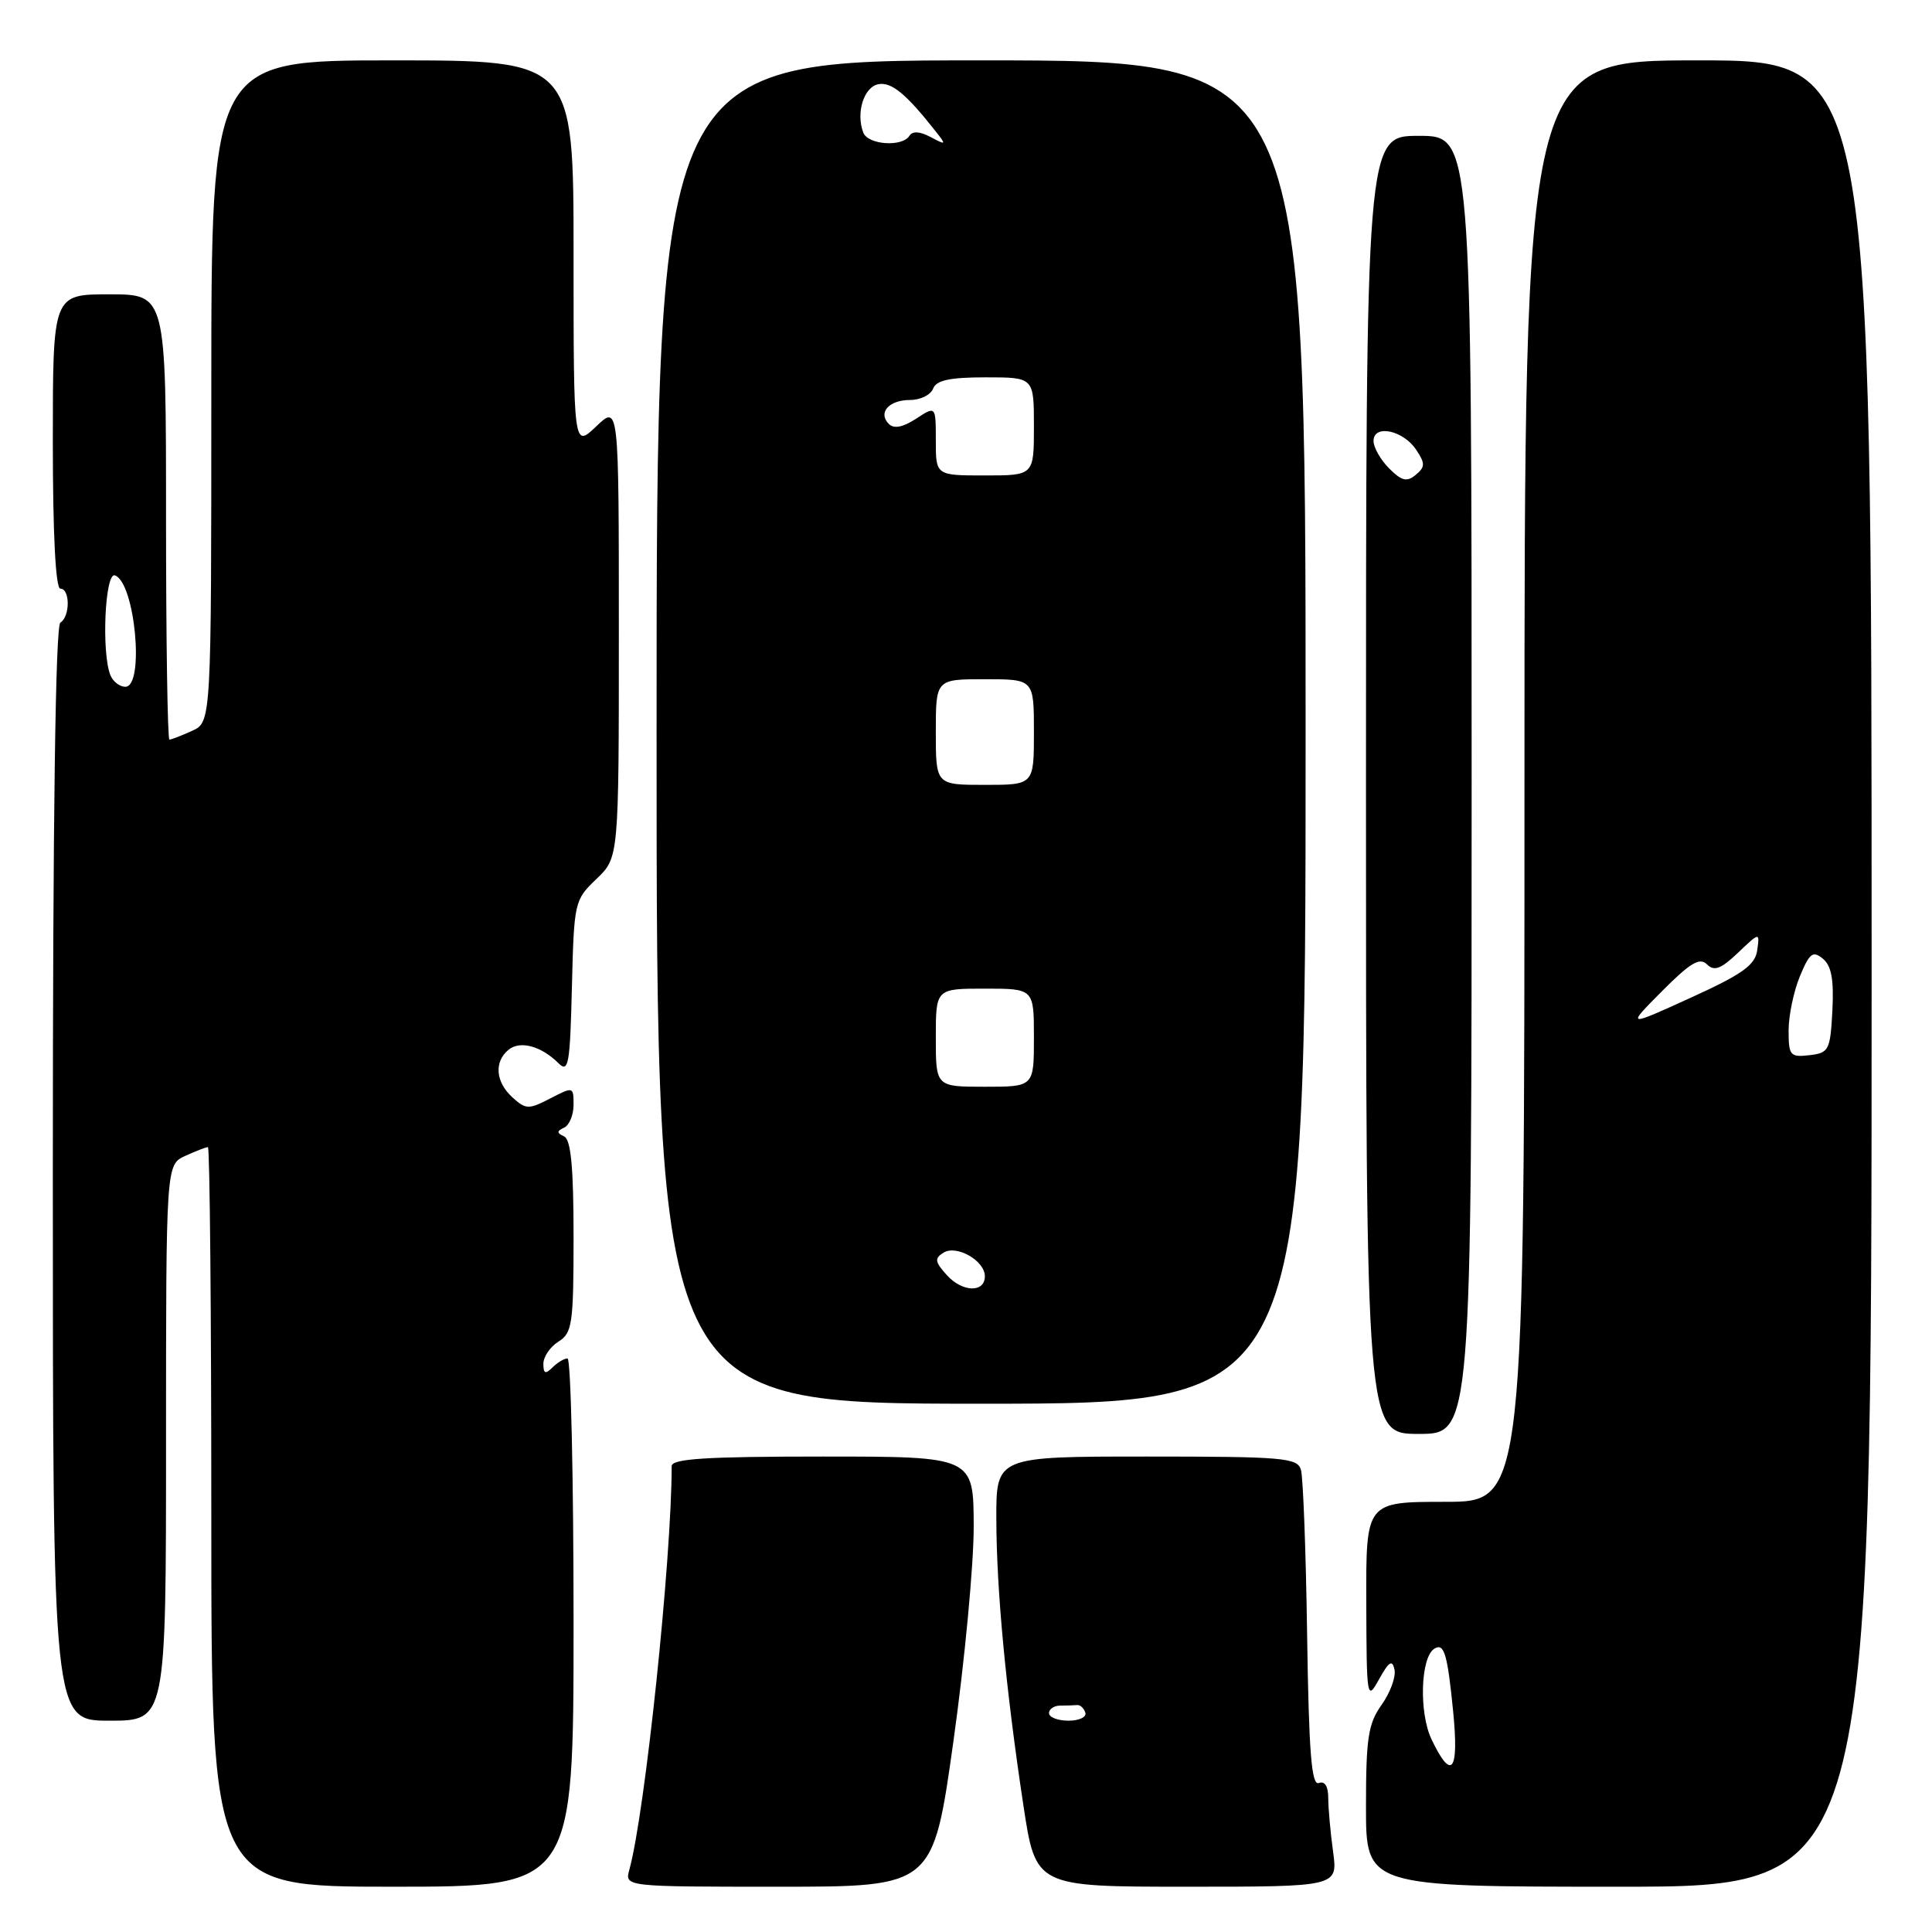 <?xml version="1.0" encoding="UTF-8" standalone="no"?>
<!DOCTYPE svg PUBLIC "-//W3C//DTD SVG 1.1//EN" "http://www.w3.org/Graphics/SVG/1.1/DTD/svg11.dtd" >
<svg xmlns="http://www.w3.org/2000/svg" xmlns:xlink="http://www.w3.org/1999/xlink" version="1.1" viewBox="0 0 256 256">
 <g >
 <path fill="currentColor"
d=" M 76.00 215.00 C 76.00 195.75 75.64 180.00 75.20 180.00 C 74.76 180.00 73.86 180.54 73.20 181.20 C 72.27 182.13 72.00 182.02 72.00 180.71 C 72.00 179.78 72.90 178.45 74.00 177.77 C 75.83 176.63 76.00 175.44 76.00 163.84 C 76.00 154.68 75.65 151.01 74.75 150.58 C 73.75 150.12 73.75 149.88 74.75 149.42 C 75.44 149.10 76.00 147.73 76.00 146.39 C 76.00 143.98 75.96 143.97 72.91 145.55 C 70.05 147.03 69.68 147.02 67.91 145.42 C 65.67 143.39 65.44 140.71 67.37 139.11 C 68.89 137.84 71.70 138.59 74.00 140.88 C 75.33 142.20 75.53 141.08 75.78 130.84 C 76.06 119.52 76.11 119.26 79.03 116.47 C 82.00 113.63 82.00 113.63 82.00 83.63 C 82.00 53.63 82.00 53.63 79.00 56.50 C 76.00 59.37 76.00 59.37 76.00 33.69 C 76.00 8.00 76.00 8.00 52.00 8.00 C 28.00 8.00 28.00 8.00 28.00 51.84 C 28.00 95.68 28.00 95.68 25.45 96.84 C 24.05 97.48 22.70 98.00 22.45 98.00 C 22.20 98.00 22.00 84.72 22.00 68.50 C 22.00 39.00 22.00 39.00 14.50 39.00 C 7.00 39.00 7.00 39.00 7.00 58.50 C 7.00 70.83 7.37 78.00 8.00 78.00 C 9.30 78.00 9.30 81.70 8.00 82.50 C 7.35 82.90 7.00 108.34 7.00 155.56 C 7.00 228.00 7.00 228.00 14.50 228.00 C 22.00 228.00 22.00 228.00 22.00 191.16 C 22.00 154.32 22.00 154.32 24.55 153.16 C 25.95 152.52 27.30 152.00 27.55 152.00 C 27.80 152.00 28.00 174.05 28.00 201.00 C 28.00 250.00 28.00 250.00 52.00 250.00 C 76.00 250.00 76.00 250.00 76.00 215.00 Z  M 126.33 230.75 C 127.82 220.16 129.03 207.34 129.02 202.25 C 129.00 193.00 129.00 193.00 109.00 193.00 C 93.52 193.00 89.00 193.29 89.00 194.27 C 89.00 206.55 85.47 240.24 83.39 247.75 C 82.77 250.00 82.77 250.00 103.20 250.00 C 123.63 250.00 123.63 250.00 126.33 230.75 Z  M 176.64 245.36 C 176.29 242.81 176.00 239.61 176.00 238.25 C 176.00 236.69 175.54 235.96 174.75 236.26 C 173.78 236.63 173.43 232.21 173.20 216.62 C 173.04 205.55 172.67 195.71 172.38 194.75 C 171.91 193.16 170.05 193.00 151.93 193.00 C 132.00 193.00 132.00 193.00 132.02 201.25 C 132.04 210.74 133.28 223.84 135.61 239.25 C 137.24 250.00 137.24 250.00 157.26 250.00 C 177.27 250.00 177.27 250.00 176.64 245.36 Z  M 248.00 129.00 C 248.00 8.00 248.00 8.00 225.00 8.00 C 202.00 8.00 202.00 8.00 202.00 103.50 C 202.00 199.00 202.00 199.00 191.50 199.00 C 181.00 199.00 181.00 199.00 181.04 212.25 C 181.08 225.15 181.12 225.42 182.74 222.50 C 184.05 220.14 184.49 219.87 184.78 221.24 C 184.98 222.20 184.21 224.30 183.07 225.90 C 181.29 228.40 181.00 230.29 181.00 239.40 C 181.00 250.00 181.00 250.00 214.50 250.00 C 248.00 250.00 248.00 250.00 248.00 129.00 Z  M 195.00 104.00 C 195.00 18.00 195.00 18.00 188.00 18.00 C 181.00 18.00 181.00 18.00 181.00 104.00 C 181.00 190.00 181.00 190.00 188.00 190.00 C 195.00 190.00 195.00 190.00 195.00 104.00 Z  M 173.00 97.00 C 173.00 8.00 173.00 8.00 130.00 8.00 C 87.00 8.00 87.00 8.00 87.00 97.00 C 87.00 186.00 87.00 186.00 130.00 186.00 C 173.00 186.00 173.00 186.00 173.00 97.00 Z  M 14.61 89.42 C 13.43 86.34 13.92 75.81 15.22 76.24 C 17.89 77.13 19.19 91.00 16.61 91.00 C 15.84 91.00 14.94 90.29 14.61 89.42 Z  M 139.00 227.00 C 139.00 226.45 139.68 226.00 140.50 226.00 C 141.32 226.00 142.33 225.97 142.72 225.93 C 143.12 225.88 143.61 226.33 143.81 226.93 C 144.01 227.52 143.00 228.00 141.58 228.00 C 140.16 228.00 139.00 227.55 139.00 227.00 Z  M 189.68 230.46 C 188.00 226.92 188.23 219.59 190.06 218.46 C 191.36 217.66 191.79 219.12 192.55 226.77 C 193.34 234.79 192.35 236.06 189.68 230.46 Z  M 237.00 136.53 C 237.00 134.56 237.68 131.32 238.50 129.35 C 239.78 126.27 240.22 125.94 241.55 127.04 C 242.68 127.98 243.01 129.81 242.80 133.91 C 242.52 139.18 242.34 139.52 239.75 139.82 C 237.20 140.11 237.00 139.87 237.00 136.53 Z  M 220.23 131.33 C 223.95 127.59 225.22 126.82 226.18 127.78 C 227.13 128.73 228.02 128.41 230.29 126.25 C 233.18 123.50 233.18 123.50 232.84 125.92 C 232.56 127.89 230.89 129.08 224.00 132.22 C 215.50 136.09 215.50 136.09 220.23 131.33 Z  M 184.07 62.07 C 182.93 60.93 182.00 59.29 182.00 58.43 C 182.00 56.18 185.94 57.00 187.66 59.61 C 188.86 61.41 188.85 61.88 187.59 62.92 C 186.42 63.90 185.73 63.73 184.07 62.07 Z  M 125.48 168.98 C 123.86 167.19 123.80 166.74 125.03 165.98 C 126.76 164.91 130.50 167.05 130.50 169.11 C 130.50 171.32 127.53 171.24 125.48 168.98 Z  M 124.00 137.50 C 124.00 131.00 124.00 131.00 130.50 131.00 C 137.00 131.00 137.00 131.00 137.00 137.50 C 137.00 144.00 137.00 144.00 130.50 144.00 C 124.00 144.00 124.00 144.00 124.00 137.50 Z  M 124.00 97.00 C 124.00 90.00 124.00 90.00 130.50 90.00 C 137.00 90.00 137.00 90.00 137.00 97.00 C 137.00 104.00 137.00 104.00 130.50 104.00 C 124.00 104.00 124.00 104.00 124.00 97.00 Z  M 124.00 58.38 C 124.00 53.77 124.00 53.77 121.39 55.48 C 119.64 56.62 118.45 56.85 117.78 56.18 C 116.29 54.69 117.78 53.00 120.59 53.00 C 121.95 53.00 123.32 52.33 123.64 51.50 C 124.07 50.38 125.85 50.00 130.61 50.00 C 137.00 50.00 137.00 50.00 137.00 56.50 C 137.00 63.00 137.00 63.00 130.50 63.00 C 124.00 63.00 124.00 63.00 124.00 58.38 Z  M 114.39 17.57 C 113.39 14.97 114.46 11.53 116.38 11.16 C 118.12 10.83 120.05 12.41 124.00 17.43 C 125.41 19.21 125.37 19.26 123.31 18.16 C 121.88 17.40 120.91 17.34 120.50 18.00 C 119.56 19.51 115.01 19.20 114.39 17.57 Z "/>
</g>
</svg>